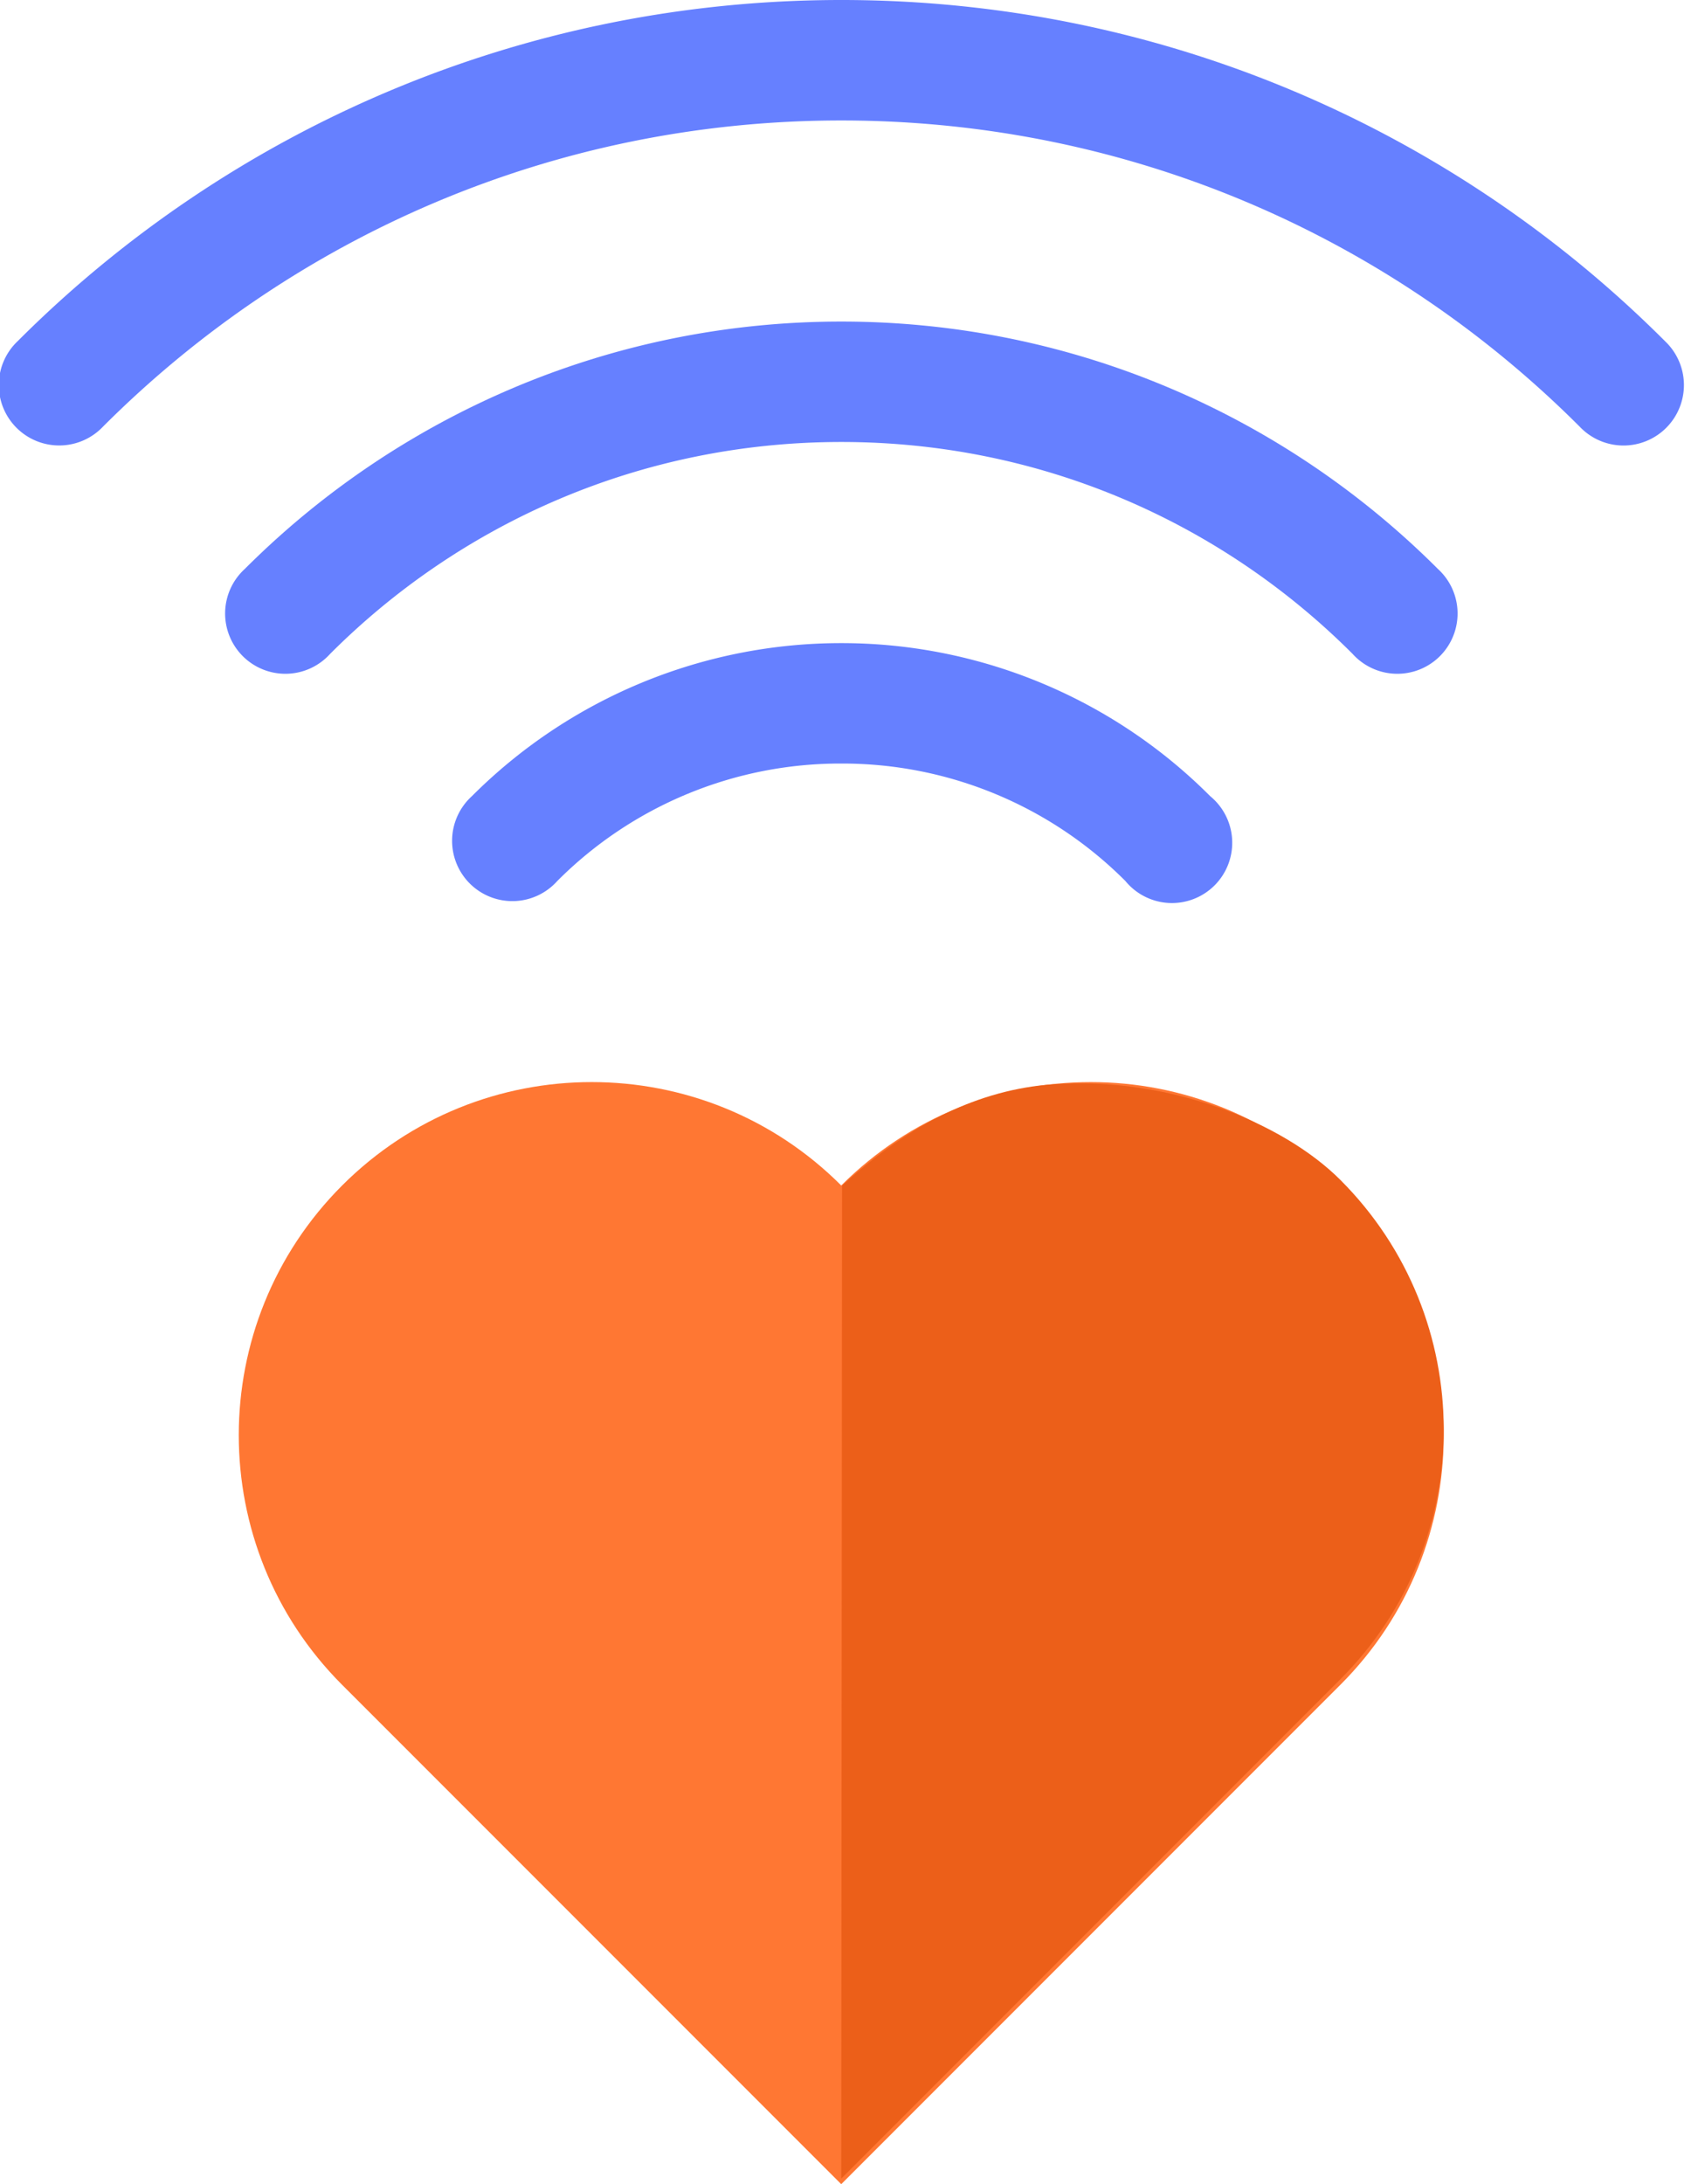 <svg width="70" height="90" viewBox="0 0 70 90" xmlns="http://www.w3.org/2000/svg">
    <g fill-rule="nonzero" fill="none">
        <path d="M34.684 13.25c-9.587 0-18.302 3.904-24.592 10.193a2.484 2.484 0 1 0 3.52 3.497c5.397-5.397 12.827-8.728 21.072-8.728 8.246 0 15.676 3.33 21.073 8.728a2.484 2.484 0 1 0 3.52-3.497c-6.29-6.289-15.005-10.193-24.593-10.193z" fill="#6680FF"/>
        <path d="M34.684 26.5a21.514 21.514 0 0 0-15.23 6.306 2.484 2.484 0 1 0 3.52 3.496 16.47 16.47 0 0 1 11.71-4.84 16.47 16.47 0 0 1 11.71 4.84 2.484 2.484 0 1 0 3.496-3.496A21.456 21.456 0 0 0 34.684 26.5zM34.684 0C21.44 0 9.416 5.37.73 14.056a2.49 2.49 0 1 0 3.52 3.52C12.044 9.784 22.782 4.964 34.685 4.964c11.904 0 22.642 4.82 30.435 12.614a2.49 2.49 0 1 0 3.52-3.52C59.954 5.37 47.93 0 34.685 0z" fill="#6680FF"/>
        <path d="M14.104 48.848c-5.681 5.682-5.681 14.894 0 20.576L34.68 90l20.576-20.576c5.682-5.682 5.682-14.894 0-20.576-5.682-5.681-14.894-5.681-20.576 0-5.682-5.681-14.894-5.681-20.576 0z" fill="#F73"/>
        <path d="m34.68 89.77 20.576-20.576c5.682-5.682 5.682-14.894 0-20.576-2.373-2.373-7.082-4.28-11.863-3.939-3 .215-5.893 1.608-8.679 4.179L34.68 89.77z" fill="#EC5F19"/>
    </g>
</svg>
